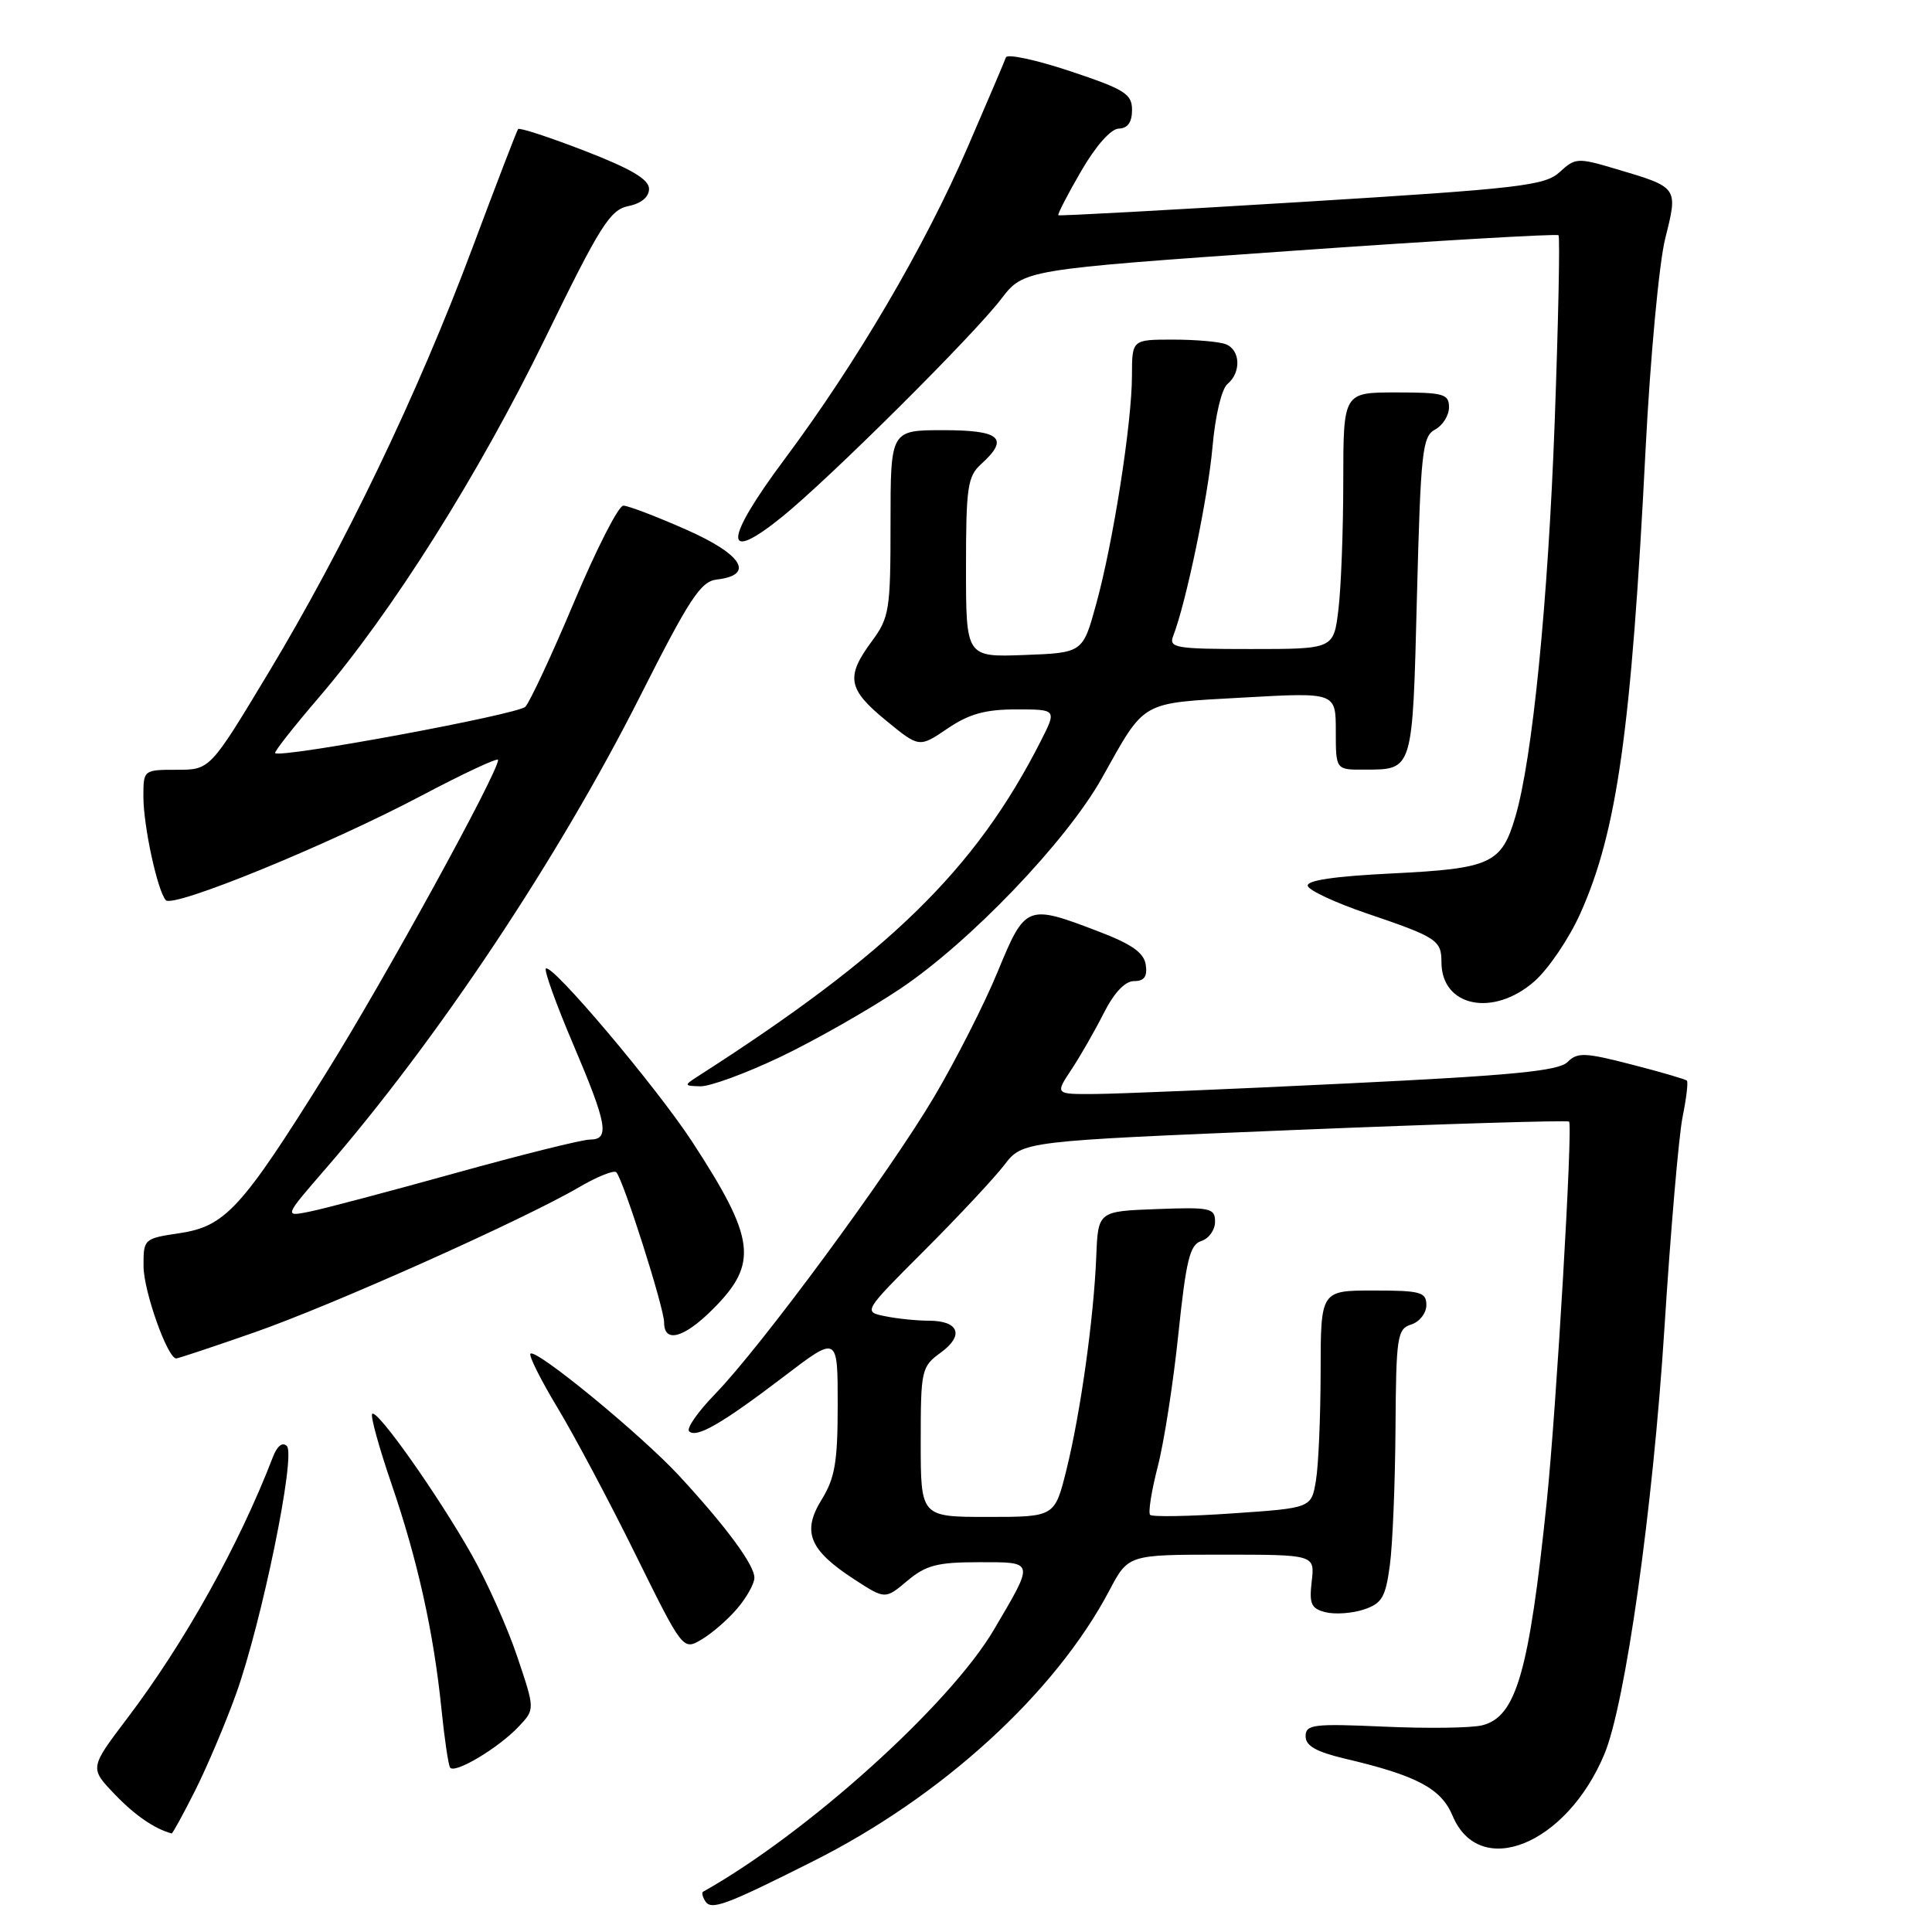 <?xml version="1.0" encoding="UTF-8" standalone="no"?>
<!DOCTYPE svg PUBLIC "-//W3C//DTD SVG 1.1//EN" "http://www.w3.org/Graphics/SVG/1.1/DTD/svg11.dtd" >
<svg xmlns="http://www.w3.org/2000/svg" xmlns:xlink="http://www.w3.org/1999/xlink" version="1.1" viewBox="0 0 256 256">
 <g >
 <path fill="currentColor"
d=" M 107.73 246.63 C 124.85 238.04 139.82 224.35 147.00 210.74 C 149.50 206.00 149.50 206.00 161.86 206.00 C 174.22 206.00 174.22 206.00 173.81 209.53 C 173.46 212.53 173.73 213.15 175.65 213.63 C 176.90 213.94 179.17 213.78 180.71 213.27 C 183.11 212.47 183.59 211.66 184.16 207.42 C 184.53 204.71 184.86 196.57 184.91 189.32 C 184.99 177.05 185.14 176.09 187.00 175.50 C 188.10 175.15 189.00 174.00 189.00 172.93 C 189.00 171.21 188.25 171.00 182.00 171.00 C 175.00 171.00 175.00 171.00 174.99 181.75 C 174.98 187.66 174.71 194.15 174.37 196.16 C 173.77 199.82 173.77 199.82 163.34 200.53 C 157.60 200.93 152.68 201.01 152.40 200.73 C 152.12 200.45 152.57 197.58 153.40 194.36 C 154.24 191.14 155.47 183.22 156.14 176.76 C 157.17 166.93 157.66 164.92 159.18 164.44 C 160.18 164.12 161.00 162.98 161.00 161.89 C 161.00 160.07 160.40 159.94 153.25 160.21 C 145.50 160.50 145.50 160.50 145.26 166.50 C 144.93 174.67 143.18 187.20 141.31 194.75 C 139.76 201.00 139.76 201.00 130.88 201.00 C 122.00 201.00 122.00 201.00 122.00 191.08 C 122.00 181.51 122.09 181.10 124.65 179.23 C 127.80 176.95 127.07 175.00 123.07 175.00 C 121.52 175.00 118.93 174.74 117.31 174.41 C 114.36 173.82 114.36 173.82 122.52 165.66 C 127.01 161.17 131.76 156.08 133.09 154.35 C 135.50 151.21 135.50 151.21 171.50 149.73 C 191.30 148.92 207.68 148.42 207.91 148.62 C 208.43 149.09 206.23 186.61 204.95 199.00 C 202.61 221.56 200.91 227.48 196.41 228.61 C 195.00 228.97 189.16 229.05 183.42 228.79 C 174.02 228.37 173.00 228.50 173.00 230.06 C 173.00 231.34 174.41 232.13 178.25 233.04 C 187.74 235.27 190.96 236.98 192.47 240.59 C 196.04 249.12 207.58 244.44 212.59 232.43 C 215.37 225.79 219.02 199.90 220.54 176.08 C 221.36 163.11 222.45 150.48 222.95 148.01 C 223.45 145.54 223.71 143.37 223.52 143.19 C 223.33 143.00 220.03 142.04 216.18 141.05 C 209.99 139.45 209.01 139.42 207.70 140.73 C 206.52 141.91 200.33 142.51 178.35 143.57 C 163.03 144.32 148.09 144.94 145.15 144.96 C 139.80 145.00 139.80 145.00 141.95 141.75 C 143.14 139.96 145.07 136.59 146.25 134.25 C 147.63 131.53 149.07 130.00 150.27 130.00 C 151.62 130.00 152.05 129.40 151.82 127.84 C 151.58 126.24 149.97 125.10 145.50 123.40 C 136.06 119.79 135.86 119.87 132.20 128.75 C 130.45 133.01 126.65 140.48 123.77 145.35 C 117.75 155.52 100.81 178.49 94.74 184.73 C 92.48 187.06 90.93 189.27 91.31 189.65 C 92.27 190.61 95.69 188.63 103.93 182.35 C 111.00 176.96 111.00 176.96 111.00 186.11 C 111.00 193.70 110.64 195.85 108.87 198.71 C 106.23 202.98 107.23 205.40 113.22 209.29 C 117.29 211.93 117.29 211.93 120.22 209.47 C 122.68 207.40 124.20 207.00 129.68 207.00 C 137.16 207.00 137.11 206.75 131.70 215.94 C 125.84 225.90 106.87 242.99 93.15 250.67 C 92.96 250.78 93.09 251.33 93.44 251.90 C 94.22 253.17 96.08 252.49 107.73 246.63 Z  M 25.86 237.25 C 27.45 234.09 29.89 228.32 31.29 224.43 C 34.69 214.94 39.23 192.83 38.01 191.61 C 37.43 191.03 36.72 191.59 36.15 193.09 C 31.66 204.74 24.51 217.58 16.88 227.66 C 11.87 234.27 11.87 234.27 15.19 237.74 C 17.87 240.54 20.46 242.32 22.74 242.94 C 22.87 242.97 24.27 240.41 25.86 237.25 Z  M 68.76 228.75 C 70.89 226.49 70.89 226.49 68.53 219.49 C 67.24 215.65 64.53 209.59 62.51 206.02 C 58.04 198.11 49.98 186.69 49.32 187.34 C 49.06 187.60 50.22 191.80 51.89 196.67 C 55.34 206.74 57.47 216.33 58.50 226.50 C 58.89 230.35 59.40 233.81 59.63 234.20 C 60.19 235.12 66.07 231.62 68.76 228.75 Z  M 97.71 213.11 C 98.93 211.68 99.94 209.87 99.96 209.09 C 100.01 207.43 96.29 202.37 90.03 195.59 C 85.00 190.14 71.02 178.65 70.29 179.37 C 70.04 179.63 71.66 182.86 73.89 186.56 C 76.12 190.26 80.77 199.00 84.22 206.00 C 90.50 218.71 90.50 218.71 93.00 217.22 C 94.38 216.40 96.50 214.55 97.71 213.11 Z  M 33.65 176.57 C 44.02 172.96 69.39 161.61 76.75 157.30 C 79.14 155.90 81.35 155.02 81.66 155.33 C 82.57 156.24 88.00 173.30 88.00 175.24 C 88.00 178.02 90.63 177.30 94.45 173.48 C 100.53 167.41 100.12 164.17 91.70 151.26 C 86.94 143.99 73.09 127.58 72.33 128.34 C 72.08 128.59 73.70 133.09 75.94 138.35 C 80.48 149.02 80.83 151.00 78.16 151.00 C 77.15 151.00 69.16 152.99 60.41 155.42 C 51.66 157.85 42.95 160.16 41.06 160.54 C 37.62 161.24 37.62 161.24 43.14 154.87 C 57.99 137.73 73.99 113.70 84.80 92.29 C 91.37 79.29 92.84 77.04 94.98 76.79 C 100.06 76.20 98.39 73.47 90.91 70.17 C 86.97 68.43 83.22 67.00 82.59 67.00 C 81.96 67.00 79.03 72.74 76.08 79.75 C 73.13 86.76 70.21 93.02 69.61 93.65 C 68.62 94.67 37.16 100.50 36.46 99.79 C 36.30 99.63 38.88 96.35 42.18 92.50 C 51.92 81.16 63.39 62.96 72.24 44.82 C 79.51 29.90 80.83 27.81 83.25 27.31 C 84.98 26.96 86.00 26.10 86.00 25.02 C 86.00 23.77 83.63 22.37 77.48 19.99 C 72.80 18.18 68.83 16.88 68.65 17.10 C 68.48 17.32 65.73 24.47 62.54 33.00 C 55.36 52.20 45.58 72.55 35.51 89.25 C 27.83 102.00 27.83 102.00 23.41 102.00 C 19.02 102.00 19.00 102.02 19.00 105.56 C 19.00 109.44 20.86 118.03 21.97 119.28 C 22.93 120.36 43.42 111.99 55.75 105.48 C 61.39 102.50 66.00 100.34 66.00 100.69 C 66.00 102.38 50.96 129.78 43.22 142.17 C 31.99 160.17 29.86 162.50 23.75 163.41 C 19.06 164.11 19.00 164.17 19.02 167.81 C 19.04 171.11 22.20 180.00 23.35 180.00 C 23.60 180.00 28.24 178.46 33.65 176.57 Z  M 103.42 140.04 C 107.98 137.86 115.10 133.81 119.25 131.04 C 128.50 124.85 141.30 111.49 146.00 103.11 C 151.85 92.68 150.93 93.21 164.75 92.43 C 177.00 91.74 177.00 91.74 177.00 96.87 C 177.00 102.00 177.00 102.00 180.75 101.98 C 187.28 101.96 187.16 102.36 187.75 79.08 C 188.25 59.82 188.47 57.82 190.15 56.92 C 191.17 56.38 192.00 55.05 192.00 53.96 C 192.00 52.20 191.29 52.00 185.00 52.00 C 178.00 52.00 178.00 52.00 177.99 63.75 C 177.99 70.21 177.70 77.86 177.35 80.75 C 176.72 86.00 176.72 86.00 165.75 86.00 C 155.72 86.00 154.84 85.85 155.46 84.25 C 157.17 79.85 160.08 65.82 160.66 59.25 C 161.02 55.09 161.87 51.52 162.65 50.88 C 164.49 49.35 164.36 46.35 162.42 45.61 C 161.55 45.27 158.40 45.00 155.42 45.00 C 150.00 45.00 150.00 45.00 149.99 49.75 C 149.99 56.00 147.51 71.84 145.26 80.00 C 143.48 86.50 143.48 86.50 135.74 86.79 C 128.00 87.08 128.00 87.08 128.00 75.20 C 128.00 64.58 128.21 63.12 130.00 61.50 C 133.78 58.08 132.58 57.00 125.00 57.00 C 118.00 57.00 118.00 57.00 118.00 69.31 C 118.00 80.86 117.85 81.82 115.50 85.00 C 112.04 89.69 112.33 91.32 117.40 95.47 C 121.80 99.08 121.80 99.08 125.54 96.54 C 128.40 94.60 130.55 94.00 134.66 94.00 C 140.04 94.00 140.04 94.00 137.88 98.25 C 129.24 115.23 117.85 126.36 92.36 142.69 C 90.62 143.81 90.65 143.89 92.81 143.94 C 94.08 143.97 98.85 142.22 103.42 140.04 Z  M 203.32 130.03 C 205.18 128.39 207.92 124.35 209.40 121.04 C 214.27 110.19 216.16 96.73 218.05 59.50 C 218.67 47.38 219.84 34.85 220.65 31.60 C 222.36 24.78 222.41 24.85 214.17 22.40 C 209.05 20.88 208.74 20.89 206.67 22.80 C 204.70 24.60 201.48 24.98 172.50 26.76 C 154.90 27.84 140.38 28.63 140.24 28.52 C 140.10 28.41 141.45 25.79 143.24 22.70 C 145.20 19.32 147.20 17.06 148.25 17.04 C 149.42 17.01 150.00 16.20 150.00 14.58 C 150.00 12.44 149.05 11.85 141.80 9.43 C 137.29 7.93 133.46 7.11 133.29 7.60 C 133.12 8.10 130.84 13.45 128.22 19.50 C 122.52 32.69 113.48 48.09 103.92 60.90 C 95.86 71.71 95.77 74.86 103.71 68.42 C 110.05 63.27 128.90 44.52 132.66 39.62 C 135.64 35.73 135.64 35.73 170.88 33.26 C 190.26 31.89 206.29 30.96 206.51 31.17 C 206.72 31.39 206.49 42.58 206.00 56.03 C 205.12 79.78 203.05 100.60 200.79 108.23 C 198.97 114.43 197.54 115.09 184.55 115.73 C 176.78 116.11 173.05 116.66 173.29 117.40 C 173.49 118.01 176.99 119.63 181.07 121.02 C 190.39 124.18 191.00 124.58 191.00 127.49 C 191.00 133.41 197.86 134.82 203.32 130.03 Z "/>
</g>
</svg>
